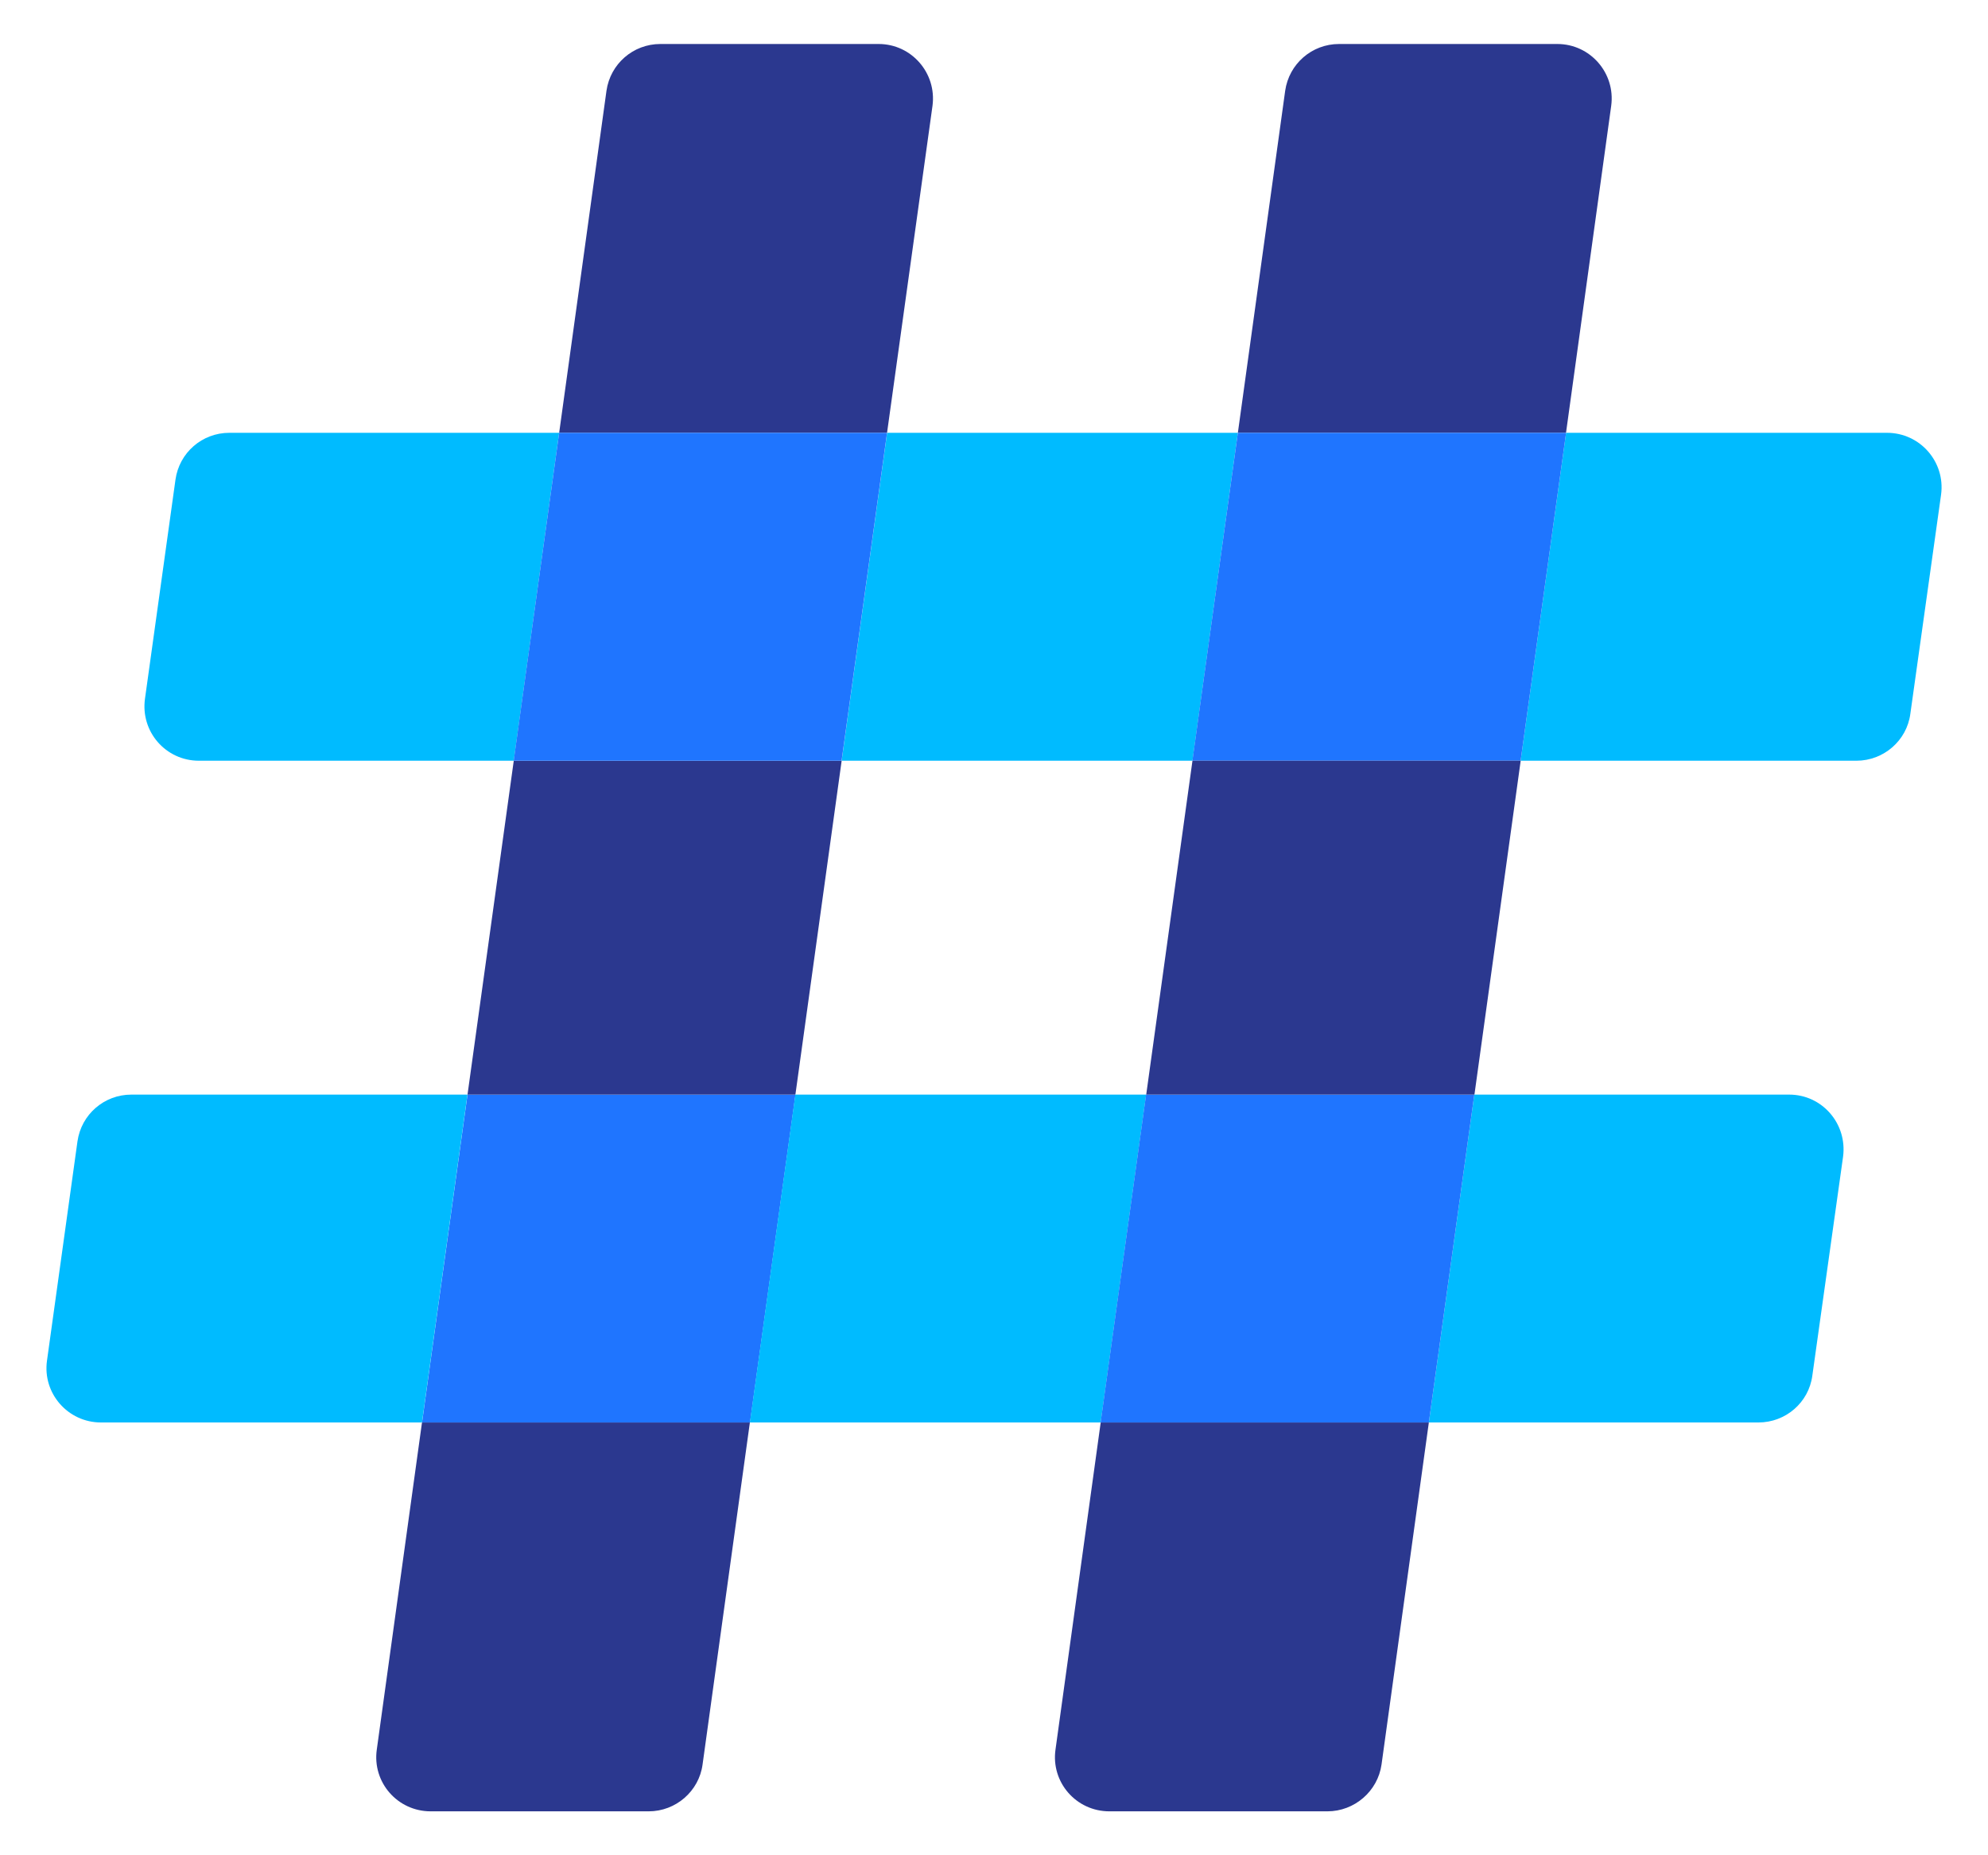 <svg width="30" height="28" viewBox="0 0 30 28" fill="none" xmlns="http://www.w3.org/2000/svg">
<path d="M21.562 21.469L20.848 26.631C20.791 27.033 20.441 27.337 20.031 27.337H16.741C16.24 27.337 15.858 26.898 15.928 26.405L16.61 21.469H21.562Z" fill="#2B388F"/>
<path d="M6.369 21.468L7.055 16.52H12.004L11.318 21.468H6.369Z" fill="#1F75FF"/>
<path d="M7.054 16.52L6.368 21.468H1.522C1.026 21.468 0.64 21.029 0.709 20.536L1.169 17.226C1.227 16.819 1.572 16.52 1.982 16.52H7.054Z" fill="#00BBFF"/>
<path d="M24.314 1.596L23.632 6.532H18.68L19.394 1.37C19.452 0.964 19.797 0.664 20.207 0.664H23.501C23.998 0.664 24.38 1.103 24.314 1.596Z" fill="#2B388F"/>
<path d="M9.789 27.337H6.499C5.998 27.337 5.616 26.898 5.686 26.405L6.368 21.469H11.316L10.602 26.631C10.548 27.033 10.199 27.337 9.789 27.337Z" fill="#2B388F"/>
<path d="M8.438 6.532L7.753 11.481H3.001C2.5 11.481 2.118 11.041 2.188 10.544L2.648 7.239C2.705 6.832 3.05 6.532 3.461 6.532H8.438Z" fill="#00BBFF"/>
<path d="M7.055 16.52L7.753 11.481H12.701L12.003 16.52H7.055Z" fill="#2B388F"/>
<path d="M18.68 6.532L17.995 11.481H12.701L13.387 6.532H18.68Z" fill="#00BBFF"/>
<path d="M17.296 16.52L16.61 21.468H11.316L12.002 16.52H17.296Z" fill="#00BBFF"/>
<path d="M14.072 1.596L13.386 6.532H8.438L9.152 1.37C9.21 0.964 9.555 0.664 9.965 0.664H13.259C13.756 0.664 14.137 1.103 14.072 1.596Z" fill="#2B388F"/>
<path d="M13.386 6.532L12.7 11.481H7.752L8.438 6.532H13.386Z" fill="#1F75FF"/>
<path d="M27 16.52C27.497 16.52 27.878 16.959 27.813 17.456L27.349 20.762C27.295 21.168 26.946 21.468 26.536 21.468H21.562L22.248 16.52H27Z" fill="#00BBFF"/>
<path d="M28.475 6.532C28.976 6.532 29.358 6.972 29.292 7.464L28.828 10.774C28.775 11.177 28.425 11.481 28.015 11.481H22.947L23.633 6.532H28.475Z" fill="#00BBFF"/>
<path d="M18.68 6.532H23.633L22.947 11.481H17.994L18.68 6.532Z" fill="#1F75FF"/>
<path d="M22.248 16.52L21.562 21.468H16.609L17.295 16.52H22.248Z" fill="#1F75FF"/>
<path d="M17.995 11.481H22.948L22.25 16.52H17.297L17.995 11.481Z" fill="#2B388F"/>
</svg>
